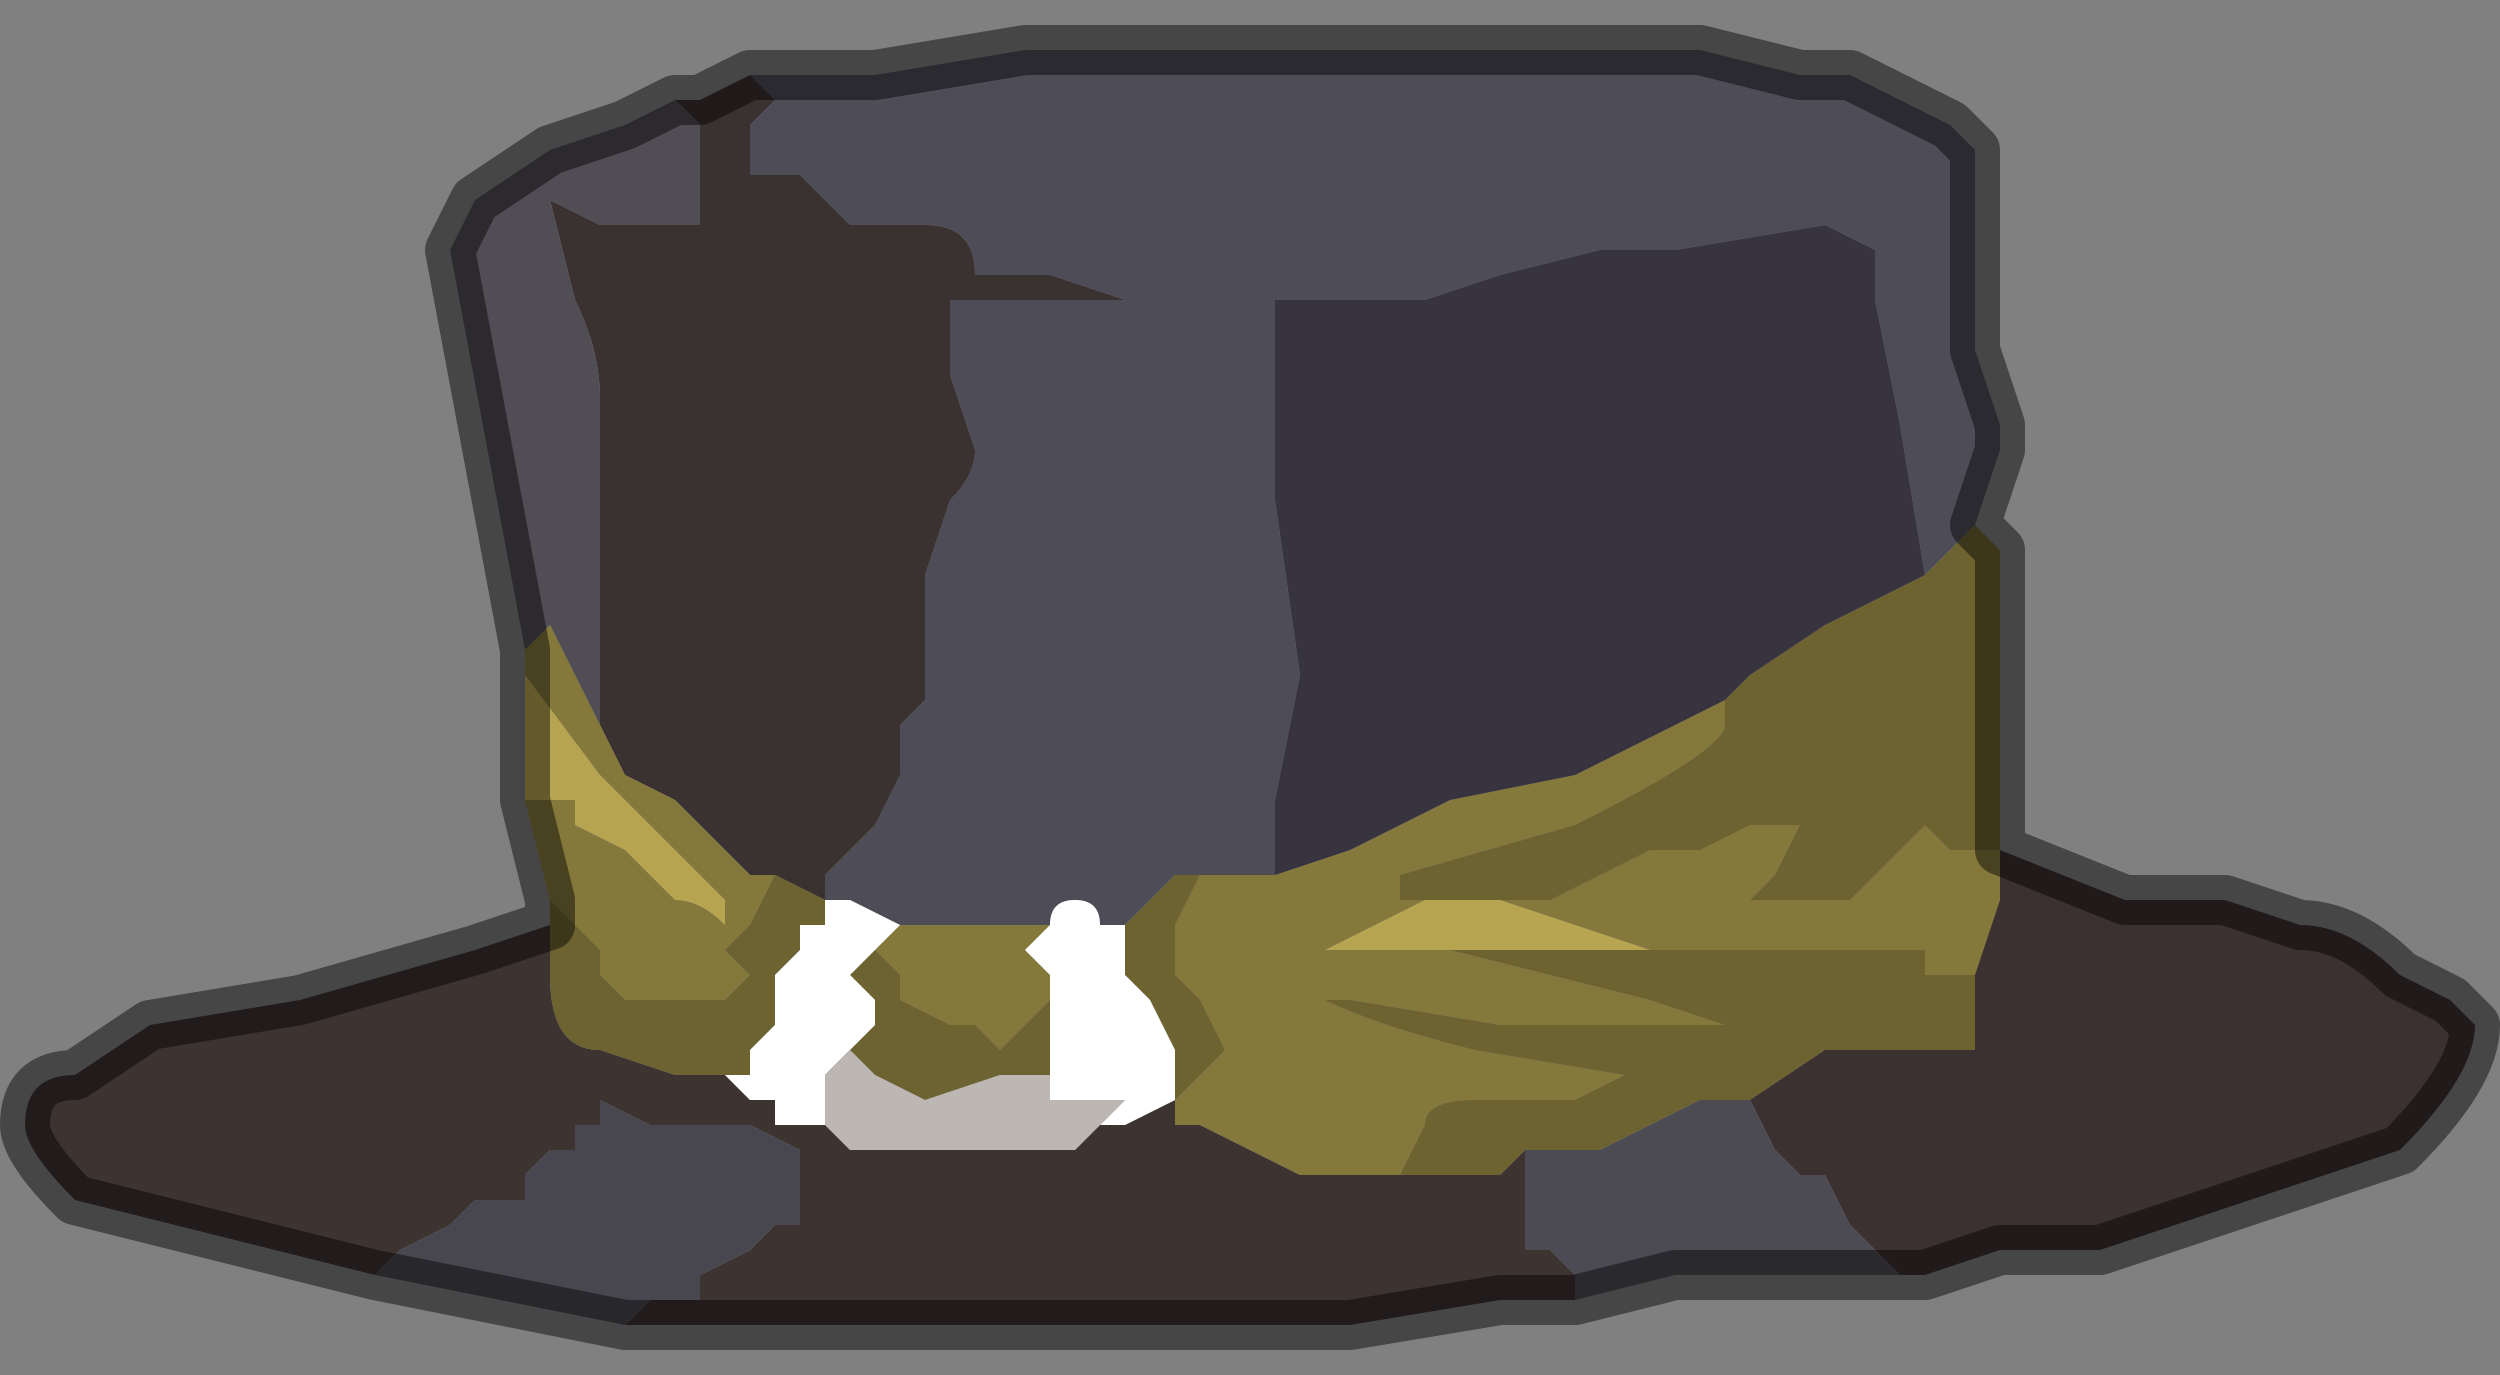 <?xml version="1.0" encoding="UTF-8" standalone="no"?>
<svg xmlns:xlink="http://www.w3.org/1999/xlink" height="2.75px" width="5.0px" xmlns="http://www.w3.org/2000/svg">
  <rect width="100%" height="100%" fill="#808080" stroke="none"/>
  <g transform="matrix(1.0, 0.0, 0.0, 1.0, 2.7, 1.4)">
    <path d="M-1.2 -1.25 L-1.1 -1.25 -0.95 -1.25 -0.65 -1.3 -0.5 -1.3 -0.35 -1.3 -0.2 -1.3 -0.05 -1.3 0.1 -1.3 0.2 -1.3 0.3 -1.3 0.45 -1.3 0.55 -1.3 0.7 -1.3 0.9 -1.25 1.0 -1.25 1.2 -1.15 1.25 -1.1 1.25 -0.9 1.25 -0.7 1.3 -0.55 1.3 -0.5 1.25 -0.35 1.25 -0.35 1.25 -0.35 1.15 -0.25 1.15 -0.25 1.1 -0.55 1.05 -0.8 1.05 -0.9 0.95 -0.95 0.65 -0.9 0.5 -0.9 0.3 -0.85 0.15 -0.8 0.0 -0.8 -0.05 -0.8 -0.1 -0.8 -0.15 -0.8 -0.15 -0.75 -0.15 -0.4 -0.1 -0.05 -0.15 0.2 -0.15 0.35 -0.2 0.35 -0.2 0.35 -0.25 0.35 -0.3 0.35 -0.35 0.35 -0.4 0.4 -0.4 0.4 -0.45 0.45 -0.45 0.45 -0.5 0.45 Q-0.5 0.4 -0.55 0.4 -0.6 0.4 -0.6 0.45 L-0.6 0.45 -0.65 0.45 -0.7 0.45 -0.8 0.45 -0.85 0.45 -0.9 0.45 Q-1.0 0.4 -1.0 0.4 L-1.05 0.4 -1.05 0.35 -0.95 0.25 -0.9 0.15 -0.9 0.05 -0.85 0.0 -0.85 -0.1 -0.85 -0.25 -0.8 -0.4 Q-0.75 -0.45 -0.75 -0.5 L-0.8 -0.65 -0.8 -0.8 -0.75 -0.8 -0.6 -0.8 -0.3 -0.8 -0.45 -0.8 -0.6 -0.85 -0.75 -0.85 -0.75 -0.85 Q-0.75 -0.95 -0.85 -0.95 L-1.0 -0.95 -1.05 -1.0 -1.1 -1.05 -1.2 -1.05 -1.2 -1.15 -1.15 -1.2 -1.2 -1.25" fill="#4e4c57" fill-rule="evenodd" stroke="none"/>
    <path d="M-1.2 -1.25 L-1.15 -1.2 -1.2 -1.15 -1.2 -1.05 -1.1 -1.05 -1.05 -1.0 -1.0 -0.95 -0.85 -0.95 Q-0.75 -0.95 -0.75 -0.85 L-0.75 -0.85 -0.6 -0.85 -0.45 -0.8 -0.3 -0.8 -0.6 -0.8 -0.75 -0.8 -0.8 -0.8 -0.8 -0.65 -0.75 -0.5 Q-0.75 -0.45 -0.8 -0.4 L-0.85 -0.25 -0.85 -0.1 -0.85 0.0 -0.9 0.05 -0.9 0.15 -0.95 0.25 -1.05 0.35 -1.05 0.4 -1.05 0.4 -1.15 0.35 -1.2 0.35 -1.3 0.25 -1.35 0.2 -1.45 0.15 -1.5 0.05 -1.5 0.05 -1.5 -0.6 Q-1.5 -0.7 -1.55 -0.8 L-1.6 -1.0 -1.5 -0.95 -1.4 -0.95 -1.3 -0.95 -1.3 -1.15 -1.35 -1.2 -1.3 -1.2 -1.2 -1.25" fill="#3a3230" fill-rule="evenodd" stroke="none"/>
    <path d="M-1.65 -0.1 L-1.8 -0.9 -1.75 -1.0 -1.6 -1.1 -1.45 -1.15 -1.35 -1.2 -1.3 -1.15 -1.3 -0.95 -1.4 -0.95 -1.5 -0.95 -1.6 -1.0 -1.55 -0.8 Q-1.5 -0.7 -1.5 -0.6 L-1.5 0.05 -1.55 -0.05 -1.6 -0.15 -1.65 -0.1 -1.65 -0.1" fill="#504d54" fill-rule="evenodd" stroke="none"/>
    <path d="M0.45 1.2 L0.3 1.2 0.0 1.25 -1.0 1.25 -1.45 1.25 -1.45 1.25 -1.4 1.2 -1.3 1.2 -1.3 1.15 -1.2 1.1 -1.15 1.05 -1.1 1.05 -1.1 1.0 Q-1.1 0.95 -1.1 0.9 L-1.2 0.85 -1.35 0.85 -1.4 0.85 -1.5 0.8 -1.5 0.85 -1.55 0.85 -1.55 0.9 -1.6 0.9 -1.6 0.9 -1.65 0.95 -1.65 1.0 -1.7 1.0 -1.75 1.0 -1.8 1.05 -1.9 1.1 -1.95 1.15 -2.55 1.0 Q-2.65 0.9 -2.65 0.85 -2.65 0.75 -2.55 0.75 L-2.4 0.65 -2.1 0.6 -1.75 0.5 -1.6 0.45 -1.6 0.55 Q-1.6 0.7 -1.5 0.7 L-1.35 0.75 -1.25 0.75 -1.2 0.8 -1.15 0.8 -1.15 0.85 -1.05 0.85 -1.0 0.9 -0.75 0.9 -0.65 0.9 -0.55 0.9 -0.5 0.85 -0.45 0.85 -0.35 0.8 -0.35 0.8 -0.35 0.85 -0.3 0.85 -0.1 0.95 0.05 0.95 0.1 0.95 0.15 0.95 0.25 0.95 0.3 0.95 0.35 0.9 0.35 1.0 0.35 1.1 0.4 1.1 0.45 1.15 0.45 1.2 M-0.35 0.8 L-0.35 0.8" fill="#3d3331" fill-rule="evenodd" stroke="none"/>
    <path d="M-0.9 0.45 L-0.85 0.45 -0.8 0.45 -0.7 0.45 -0.65 0.45 -0.6 0.45 -0.65 0.5 -0.6 0.55 -0.6 0.6 -0.7 0.7 -0.75 0.65 -0.8 0.65 -0.9 0.6 -0.9 0.55 -0.95 0.5 -0.9 0.45 -0.9 0.45 M-0.3 0.35 L-0.25 0.35 -0.2 0.35 -0.2 0.35 -0.15 0.35 0.0 0.3 0.2 0.2 0.45 0.15 0.65 0.05 0.75 0.0 0.75 0.05 Q0.75 0.1 0.45 0.25 L0.1 0.35 0.1 0.4 0.2 0.4 0.15 0.4 0.05 0.45 -0.05 0.5 -0.15 0.5 0.15 0.5 0.2 0.5 0.6 0.6 0.75 0.65 0.9 0.65 0.8 0.65 0.7 0.65 0.3 0.65 0.0 0.6 -0.05 0.6 Q0.05 0.65 0.25 0.7 L0.55 0.75 0.45 0.8 0.25 0.8 Q0.15 0.8 0.15 0.85 L0.1 0.95 0.05 0.95 -0.1 0.95 -0.3 0.85 -0.35 0.85 -0.35 0.8 -0.35 0.8 -0.3 0.75 -0.3 0.75 -0.25 0.7 -0.3 0.6 -0.35 0.55 -0.35 0.45 -0.3 0.35 M-1.6 0.4 L-1.65 0.2 -1.65 0.2 -1.55 0.2 -1.55 0.25 -1.45 0.3 -1.35 0.4 Q-1.3 0.4 -1.25 0.45 L-1.25 0.4 -1.5 0.15 -1.65 -0.05 -1.65 -0.1 -1.65 -0.1 -1.6 -0.15 -1.55 -0.05 -1.5 0.05 -1.5 0.05 -1.45 0.15 -1.35 0.2 -1.3 0.25 -1.2 0.35 -1.15 0.35 -1.2 0.45 -1.25 0.5 -1.2 0.55 -1.2 0.55 -1.25 0.6 -1.3 0.6 -1.35 0.6 -1.4 0.6 -1.45 0.6 -1.5 0.55 -1.5 0.5 -1.55 0.45 Q-1.55 0.45 -1.6 0.4 M0.3 0.4 L0.4 0.4 0.6 0.3 0.65 0.3 0.7 0.3 0.8 0.25 0.85 0.25 0.9 0.25 0.85 0.35 0.8 0.4 0.9 0.4 1.0 0.4 1.05 0.35 1.1 0.3 1.15 0.25 1.2 0.3 1.25 0.3 1.3 0.3 1.3 0.4 1.25 0.55 1.2 0.55 1.15 0.55 1.15 0.5 1.05 0.5 0.95 0.5 0.65 0.5 0.6 0.5 0.3 0.4" fill="#85783b" fill-rule="evenodd" stroke="none"/>
    <path d="M-1.65 0.2 L-1.65 -0.05 -1.5 0.15 -1.25 0.4 -1.25 0.45 Q-1.3 0.4 -1.35 0.4 L-1.45 0.3 -1.55 0.25 -1.55 0.2 -1.65 0.2 M0.3 0.4 L0.6 0.5 0.35 0.5 0.2 0.5 0.15 0.5 -0.15 0.5 -0.05 0.5 0.05 0.45 0.15 0.4 0.2 0.4 0.3 0.4" fill="#b6a450" fill-rule="evenodd" stroke="none"/>
    <path d="M-0.45 0.45 L-0.45 0.45 -0.4 0.4 -0.4 0.4 -0.35 0.35 -0.3 0.35 -0.35 0.45 -0.35 0.55 -0.3 0.6 -0.25 0.7 -0.3 0.75 -0.3 0.75 -0.35 0.8 -0.35 0.8 -0.35 0.8 -0.35 0.8 -0.35 0.7 -0.4 0.6 -0.45 0.55 -0.45 0.45 M1.15 -0.25 L1.15 -0.25 1.25 -0.35 1.25 -0.35 1.3 -0.3 1.3 -0.05 1.3 0.3 1.25 0.3 1.2 0.3 1.15 0.25 1.1 0.3 1.05 0.35 1.0 0.4 0.9 0.4 0.8 0.4 0.85 0.35 0.9 0.25 0.85 0.25 0.8 0.25 0.7 0.3 0.65 0.3 0.6 0.3 0.4 0.4 0.3 0.4 0.2 0.4 0.1 0.4 0.1 0.35 0.45 0.25 Q0.75 0.1 0.75 0.05 L0.75 0.0 0.8 -0.05 0.95 -0.15 1.15 -0.25 M-1.6 0.45 L-1.6 0.4 Q-1.55 0.45 -1.55 0.45 L-1.5 0.5 -1.5 0.55 -1.45 0.6 -1.4 0.6 -1.35 0.6 -1.3 0.6 -1.25 0.6 -1.2 0.55 -1.2 0.55 -1.25 0.5 -1.2 0.45 -1.15 0.35 -1.05 0.4 -1.05 0.4 -1.05 0.45 -1.1 0.45 -1.1 0.5 -1.15 0.55 -1.15 0.65 -1.2 0.7 -1.2 0.75 -1.25 0.75 -1.35 0.75 -1.5 0.7 Q-1.6 0.7 -1.6 0.55 L-1.6 0.45 M0.6 0.5 L0.65 0.5 0.95 0.5 1.05 0.5 1.15 0.5 1.15 0.55 1.2 0.55 1.25 0.55 1.25 0.7 1.1 0.7 1.0 0.7 0.95 0.7 0.8 0.8 0.75 0.8 0.7 0.8 0.6 0.85 0.5 0.9 0.4 0.9 0.35 0.9 0.3 0.95 0.25 0.95 0.15 0.95 0.1 0.95 0.15 0.85 Q0.15 0.8 0.25 0.8 L0.45 0.8 0.55 0.75 0.25 0.7 Q0.05 0.65 -0.05 0.6 L0.0 0.6 0.3 0.65 0.7 0.65 0.8 0.65 0.9 0.65 0.75 0.65 0.6 0.6 0.2 0.5 0.35 0.5 0.6 0.5 M-1.0 0.7 L-0.95 0.65 -0.95 0.6 -1.0 0.55 -0.95 0.5 -0.9 0.55 -0.9 0.6 -0.8 0.65 -0.75 0.65 -0.7 0.7 -0.6 0.6 -0.6 0.65 -0.6 0.75 -0.7 0.75 -0.85 0.8 -0.95 0.75 -1.0 0.7 -1.0 0.7" fill="#6d6330" fill-rule="evenodd" stroke="none"/>
    <path d="M-1.05 0.4 L-1.0 0.4 Q-1.0 0.4 -0.9 0.45 L-0.9 0.45 -0.95 0.5 -1.0 0.55 -0.95 0.6 -0.95 0.65 -1.0 0.7 -1.0 0.7 -1.05 0.75 -1.05 0.85 -1.05 0.85 -1.15 0.85 -1.15 0.8 -1.2 0.8 -1.25 0.75 -1.2 0.75 -1.2 0.7 -1.15 0.65 -1.15 0.55 -1.1 0.5 -1.1 0.45 -1.05 0.45 -1.05 0.4 M-0.6 0.45 L-0.6 0.45 Q-0.6 0.4 -0.55 0.4 -0.5 0.4 -0.5 0.45 L-0.45 0.45 -0.45 0.55 -0.4 0.6 -0.35 0.7 -0.35 0.8 -0.35 0.8 -0.35 0.8 -0.45 0.85 -0.5 0.85 -0.45 0.8 -0.5 0.8 -0.55 0.8 -0.6 0.8 -0.6 0.75 -0.6 0.65 -0.6 0.6 -0.6 0.55 -0.65 0.5 -0.6 0.45" fill="#ffffff" fill-rule="evenodd" stroke="none"/>
    <path d="M-0.5 0.85 L-0.55 0.9 -0.65 0.9 -0.75 0.9 -1.0 0.9 -1.05 0.85 -1.05 0.85 -1.05 0.75 -1.0 0.7 -1.0 0.7 -1.0 0.7 -0.95 0.75 -0.85 0.8 -0.7 0.75 -0.6 0.75 -0.6 0.8 -0.55 0.8 -0.5 0.8 -0.45 0.8 -0.5 0.85" fill="#bdb7b4" fill-rule="evenodd" stroke="none"/>
    <path d="M-1.45 1.25 L-1.95 1.15 -1.95 1.15 -1.9 1.1 -1.8 1.05 -1.75 1.0 -1.7 1.0 -1.65 1.0 -1.65 0.95 -1.6 0.9 -1.6 0.9 -1.55 0.9 -1.55 0.85 -1.5 0.85 -1.5 0.8 -1.4 0.85 -1.35 0.85 -1.2 0.85 -1.1 0.9 Q-1.1 0.95 -1.1 1.0 L-1.1 1.05 -1.15 1.05 -1.2 1.1 -1.3 1.15 -1.3 1.2 -1.4 1.2 -1.45 1.25" fill="#48474f" fill-rule="evenodd" stroke="none"/>
    <path d="M-0.15 0.35 L-0.15 0.2 -0.1 -0.05 -0.15 -0.4 -0.15 -0.75 -0.15 -0.8 -0.1 -0.8 -0.05 -0.8 0.0 -0.8 0.15 -0.8 0.3 -0.85 0.5 -0.9 0.65 -0.9 0.95 -0.95 1.05 -0.9 1.05 -0.8 1.1 -0.55 1.15 -0.25 0.95 -0.15 0.8 -0.05 0.75 0.0 0.65 0.05 0.45 0.15 0.2 0.2 0.0 0.3 -0.15 0.35" fill="#37343f" fill-rule="evenodd" stroke="none"/>
    <path d="M1.3 0.3 L1.55 0.4 1.6 0.4 1.75 0.4 1.9 0.45 Q2.0 0.45 2.1 0.55 L2.2 0.6 2.25 0.65 Q2.25 0.75 2.1 0.9 L1.65 1.05 1.5 1.1 1.4 1.1 1.3 1.1 1.15 1.15 1.1 1.15 1.05 1.1 1.0 1.05 0.95 0.95 0.9 0.95 0.85 0.9 0.8 0.8 0.95 0.7 1.0 0.7 1.1 0.7 1.25 0.7 1.25 0.55 1.3 0.4 1.3 0.3" fill="#3b3130" fill-rule="evenodd" stroke="none"/>
    <path d="M1.1 1.15 L1.05 1.15 0.9 1.15 0.65 1.15 0.45 1.2 0.45 1.15 0.4 1.1 0.35 1.1 0.35 1.0 0.35 0.9 0.4 0.9 0.5 0.9 0.6 0.85 0.7 0.8 0.75 0.8 0.8 0.8 0.85 0.9 0.9 0.95 0.95 0.95 1.0 1.05 1.05 1.1 1.1 1.15" fill="#4c4b53" fill-rule="evenodd" stroke="none"/>
    <path d="M1.25 -0.35 L1.25 -0.35 1.3 -0.5 1.3 -0.55 1.25 -0.7 1.25 -0.9 1.25 -1.1 1.2 -1.15 1.0 -1.25 0.9 -1.25 0.7 -1.3 0.55 -1.3 0.45 -1.3 0.3 -1.3 0.2 -1.3 0.1 -1.3 -0.05 -1.3 -0.2 -1.3 -0.35 -1.3 -0.5 -1.3 -0.65 -1.3 -0.95 -1.25 -1.1 -1.25 -1.2 -1.25 -1.3 -1.2 -1.35 -1.2 -1.45 -1.15 -1.6 -1.1 -1.75 -1.0 -1.8 -0.9 -1.65 -0.1 -1.65 -0.05 -1.65 0.2 -1.65 0.2 -1.6 0.4 -1.6 0.45 -1.75 0.5 -2.1 0.6 -2.4 0.65 -2.55 0.75 Q-2.65 0.75 -2.65 0.85 -2.65 0.9 -2.55 1.0 L-1.95 1.15 -1.95 1.15 -1.45 1.25 -1.45 1.25 -1.0 1.25 0.0 1.25 0.3 1.2 0.45 1.2 0.65 1.15 0.9 1.15 1.05 1.15 1.1 1.15 1.15 1.15 1.3 1.1 1.4 1.1 1.5 1.1 1.65 1.05 2.1 0.9 Q2.25 0.75 2.25 0.65 L2.2 0.6 2.1 0.55 Q2.0 0.45 1.9 0.45 L1.75 0.4 1.6 0.4 1.55 0.4 1.3 0.3 1.3 -0.05 1.3 -0.3 1.25 -0.35 Z" fill="none" stroke="#000000" stroke-linecap="round" stroke-linejoin="round" stroke-opacity="0.451" stroke-width="0.1"/>
  </g>
</svg>
